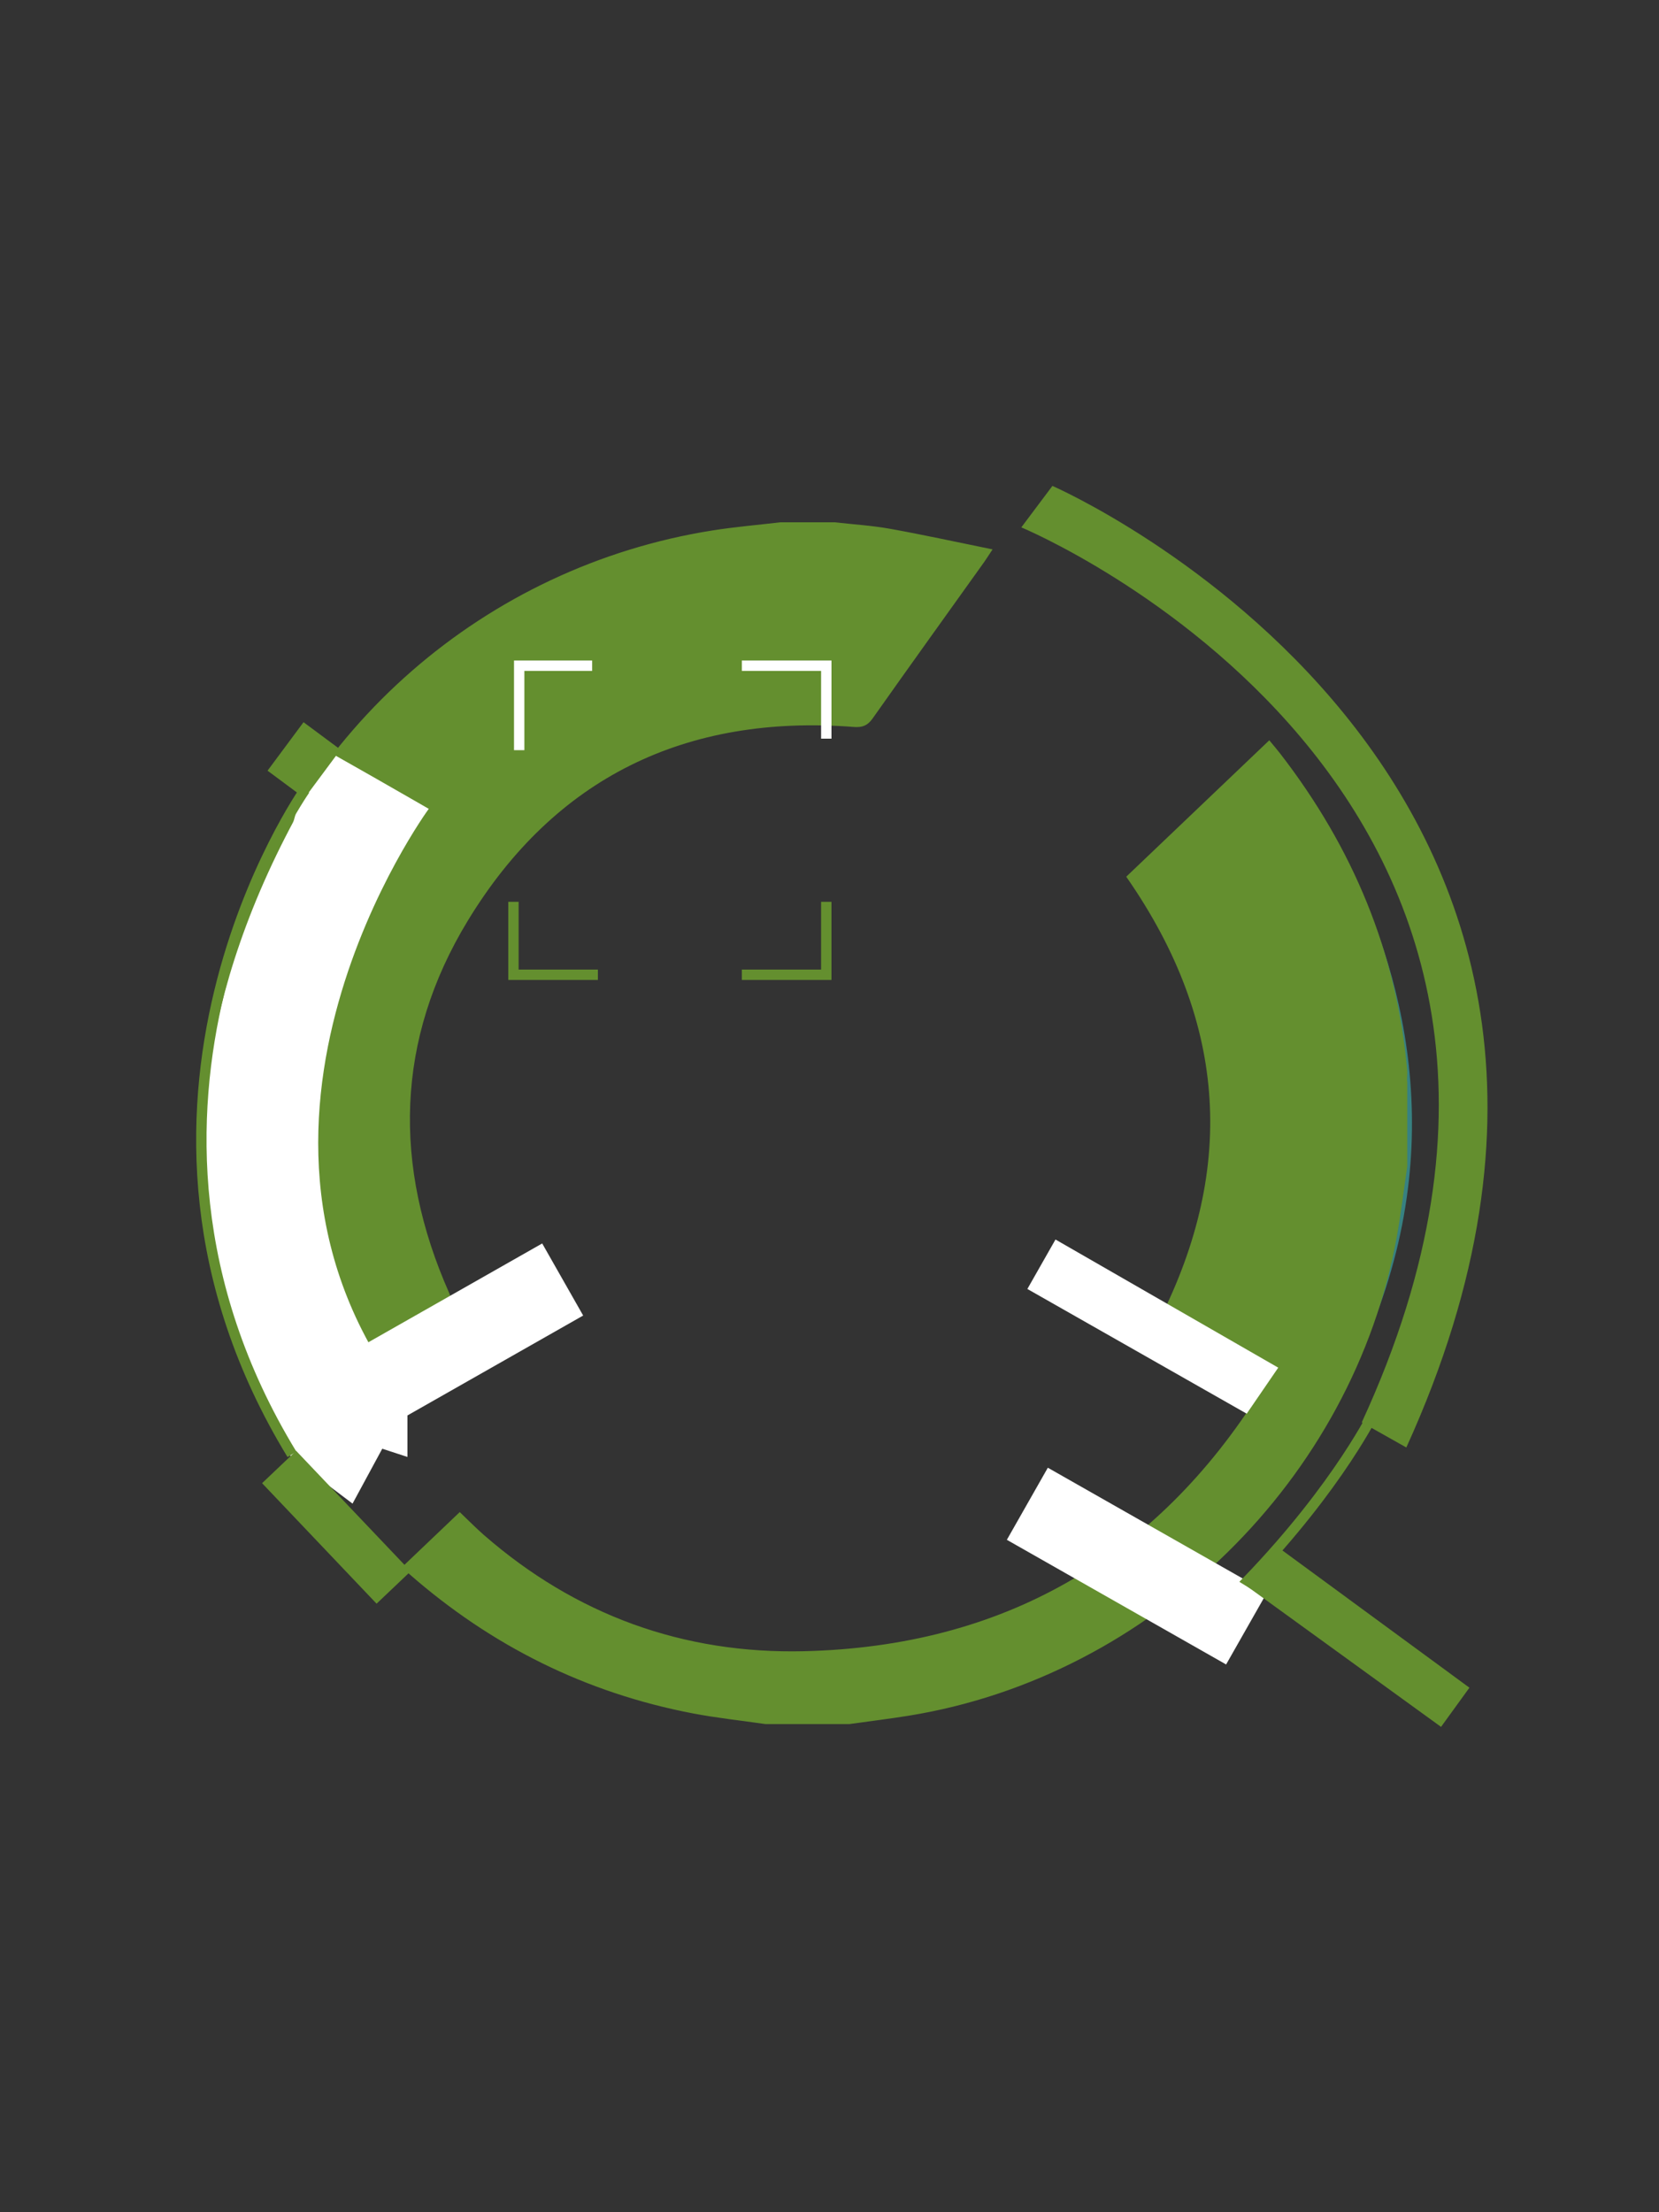 <?xml version="1.0" encoding="utf-8"?>
<!-- Generator: Adobe Illustrator 16.0.0, SVG Export Plug-In . SVG Version: 6.00 Build 0)  -->
<!DOCTYPE svg PUBLIC "-//W3C//DTD SVG 1.1//EN" "http://www.w3.org/Graphics/SVG/1.1/DTD/svg11.dtd">
<svg version="1.1" id="Laag_1" xmlns="http://www.w3.org/2000/svg" xmlns:xlink="http://www.w3.org/1999/xlink" x="0px" y="0px"
	 width="480px" height="640px" viewBox="0 0 480 640" enable-background="new 0 0 480 640" xml:space="preserve">
<rect x="0" y="0" width="480" height="640" fill="#333333" stroke="none"/>
<path fill="#378181" d="M367.203,214.899c0,0,102.726,112.454-15.738,237.027l0.922-14.882l39.947-78.377l2-70.667L377,246.334
	L367.203,214.899z"/>
<g id="L48CqM_4_">
	<g>
		<path fill-rule="evenodd" clip-rule="evenodd" fill="#648F2F" stroke="#648F2F" stroke-miterlimit="10" d="M241.524,151.607
			c5.309,0.603,10.667,0.927,15.915,1.867c9.428,1.689,18.788,3.749,28.916,5.804c-1.025,1.546-1.52,2.341-2.063,3.102
			c-10.759,15.057-21.567,30.078-32.235,45.201c-1.372,1.946-2.727,2.403-4.996,2.229c-48.678-3.744-86.848,14.671-112.16,56.323
			c-20.975,34.516-21.765,71.178-5.412,108.102c0.951,2.148,0.867,3.526-0.504,5.422c-10.966,15.157-21.809,30.404-32.694,45.619
			c-0.628,0.878-1.302,1.724-2.157,2.852c-1.281-1.778-2.426-3.296-3.496-4.862c-17.975-26.314-28.08-55.351-30.133-87.173
			c-0.064-0.992-0.335-1.971-0.51-2.955c0-5.262,0-10.523,0-15.785c0.174-1.079,0.442-2.152,0.506-3.238
			c0.779-13.376,3.154-26.469,7.035-39.284c19.23-63.498,73.088-110.471,138.682-120.878c6.469-1.026,13.014-1.574,19.522-2.344
			C231.001,151.607,236.264,151.607,241.524,151.607z"/>
		<path fill-rule="evenodd" clip-rule="evenodd" fill="#648F2F" stroke="#648F2F" stroke-miterlimit="10" d="M221.49,498.274
			c-6.99-1.012-14.03-1.753-20.959-3.08c-30.897-5.919-58.093-19.465-81.746-40.172c-0.379-0.333-0.75-0.679-1.102-1.041
			c-0.13-0.135-0.191-0.335-0.443-0.796c5.184-4.941,10.427-9.939,15.781-15.044c2.293,2.184,4.383,4.329,6.631,6.292
			c26.654,23.257,57.951,34.61,93.044,33.766c57.586-1.387,102.021-26.784,132.692-75.785c0.371-0.592,0.682-1.221,1.156-2.078
			c-10.754-5.305-21.398-10.556-31.928-15.75c23.752-45.259,21.188-88.645-8.105-130.886c13.348-12.728,26.908-25.658,40.691-38.801
			c1.068,1.304,1.975,2.354,2.822,3.45c20.961,27.097,33.627,57.369,36.637,91.525c0.087,0.984-0.185,2.251,0,3.227
			c0,4.3,0,8.6,0,12.898c0,3.796,0,7.592,0,11.387c-0.998,6.786-1.807,13.605-3.023,20.352
			c-12.599,69.831-70.72,126.828-140.807,138.129c-5.668,0.914-11.371,1.609-17.058,2.407
			C237.68,498.274,229.584,498.274,221.49,498.274z"/>
	</g>
</g>
<path fill="#FFFFFF" d="M90.277,214.899c1.5,0.5,33.776,19.101,33.776,19.101s-67.663,92.334-6.163,171.5v16l-42.078-13.744
	l-12.479-92.089l26.943-97.333"/>
<polyline fill="none" stroke="#FFFFFF" stroke-width="3" stroke-miterlimit="10" points="214.637,192.592 239.07,192.592 
	239.07,213.695 "/>
<polyline fill="none" stroke="#648F2F" stroke-width="3" stroke-miterlimit="10" points="172.988,282 148.554,282 148.554,260.896 
	"/>
<polyline fill="none" stroke="#FFFFFF" stroke-width="3" stroke-miterlimit="10" points="150.218,217.027 150.218,192.592 
	171.322,192.592 "/>
<polyline fill="none" stroke="#648F2F" stroke-width="3" stroke-miterlimit="10" points="214.637,282 239.07,282 239.07,260.896 "/>
<path fill="#648F2F" d="M295.496,152.572c0,0,183.004,75.928,98.504,258.928l12.893,7.261
	c88.696-194.897-102.396-278.188-102.396-278.188L295.496,152.572z"/>
<path fill="none" stroke="#000000" stroke-width="3" stroke-miterlimit="10" d="M335,385"/>
<rect x="317.186" y="416.562" transform="matrix(0.494 -0.869 0.869 0.494 -227.368 515.324)" fill="#FFFFFF" width="24" height="73"/>
<polygon fill="#FFFFFF" points="369.834,395.667 360.711,408.983 297.25,372.902 305.385,358.594 "/>
<rect x="119.186" y="351.562" transform="matrix(-0.494 -0.869 0.869 -0.494 -141.337 693.895)" fill="#FFFFFF" width="24" height="73"/>
<path fill="none" stroke="#648F2F" stroke-width="3" stroke-miterlimit="10" d="M398,407.756c0,0-10.414,21.892-37.04,49.568
	l45.72,28.01"/>
<path fill="#FFFFFF" d="M102,435l-17.528-13.246c0,0-60.805-76.087,3.667-189.959L97.297,264c0,0-23.963,77.333-10.963,108
	S112,416.535,112,416.535L102,435z"/>
<path fill="#FFFFFF" d="M107.646,415.25l-9.088,14.25c0,0-5.008-4.811-5.033-4.905s-5.85-13.233-5.312-12.789s5.312-4.05,5.312-4.05
	L107.646,415.25z"/>
<rect x="73.257" y="434.934" transform="matrix(0.689 0.725 -0.725 0.689 350.533 66.945)" fill="#648F2F" width="48.082" height="13.591"/>
<path fill="#FFFFFF" d="M88.139,230.795"/>
<rect x="79.266" y="213.142" transform="matrix(-0.596 0.803 -0.803 -0.596 316.919 280.26)" fill="#648F2F" width="17.467" height="13.33"/>
<path fill="none" stroke="#648F2F" stroke-width="3" stroke-miterlimit="10" d="M88.213,228.5c0,0-64.837,92.008-3.741,192.254"/>
<polygon fill="#648F2F" points="425.15,488.253 416.936,499.59 359.287,457.819 369.656,447.534 "/>
</svg>
